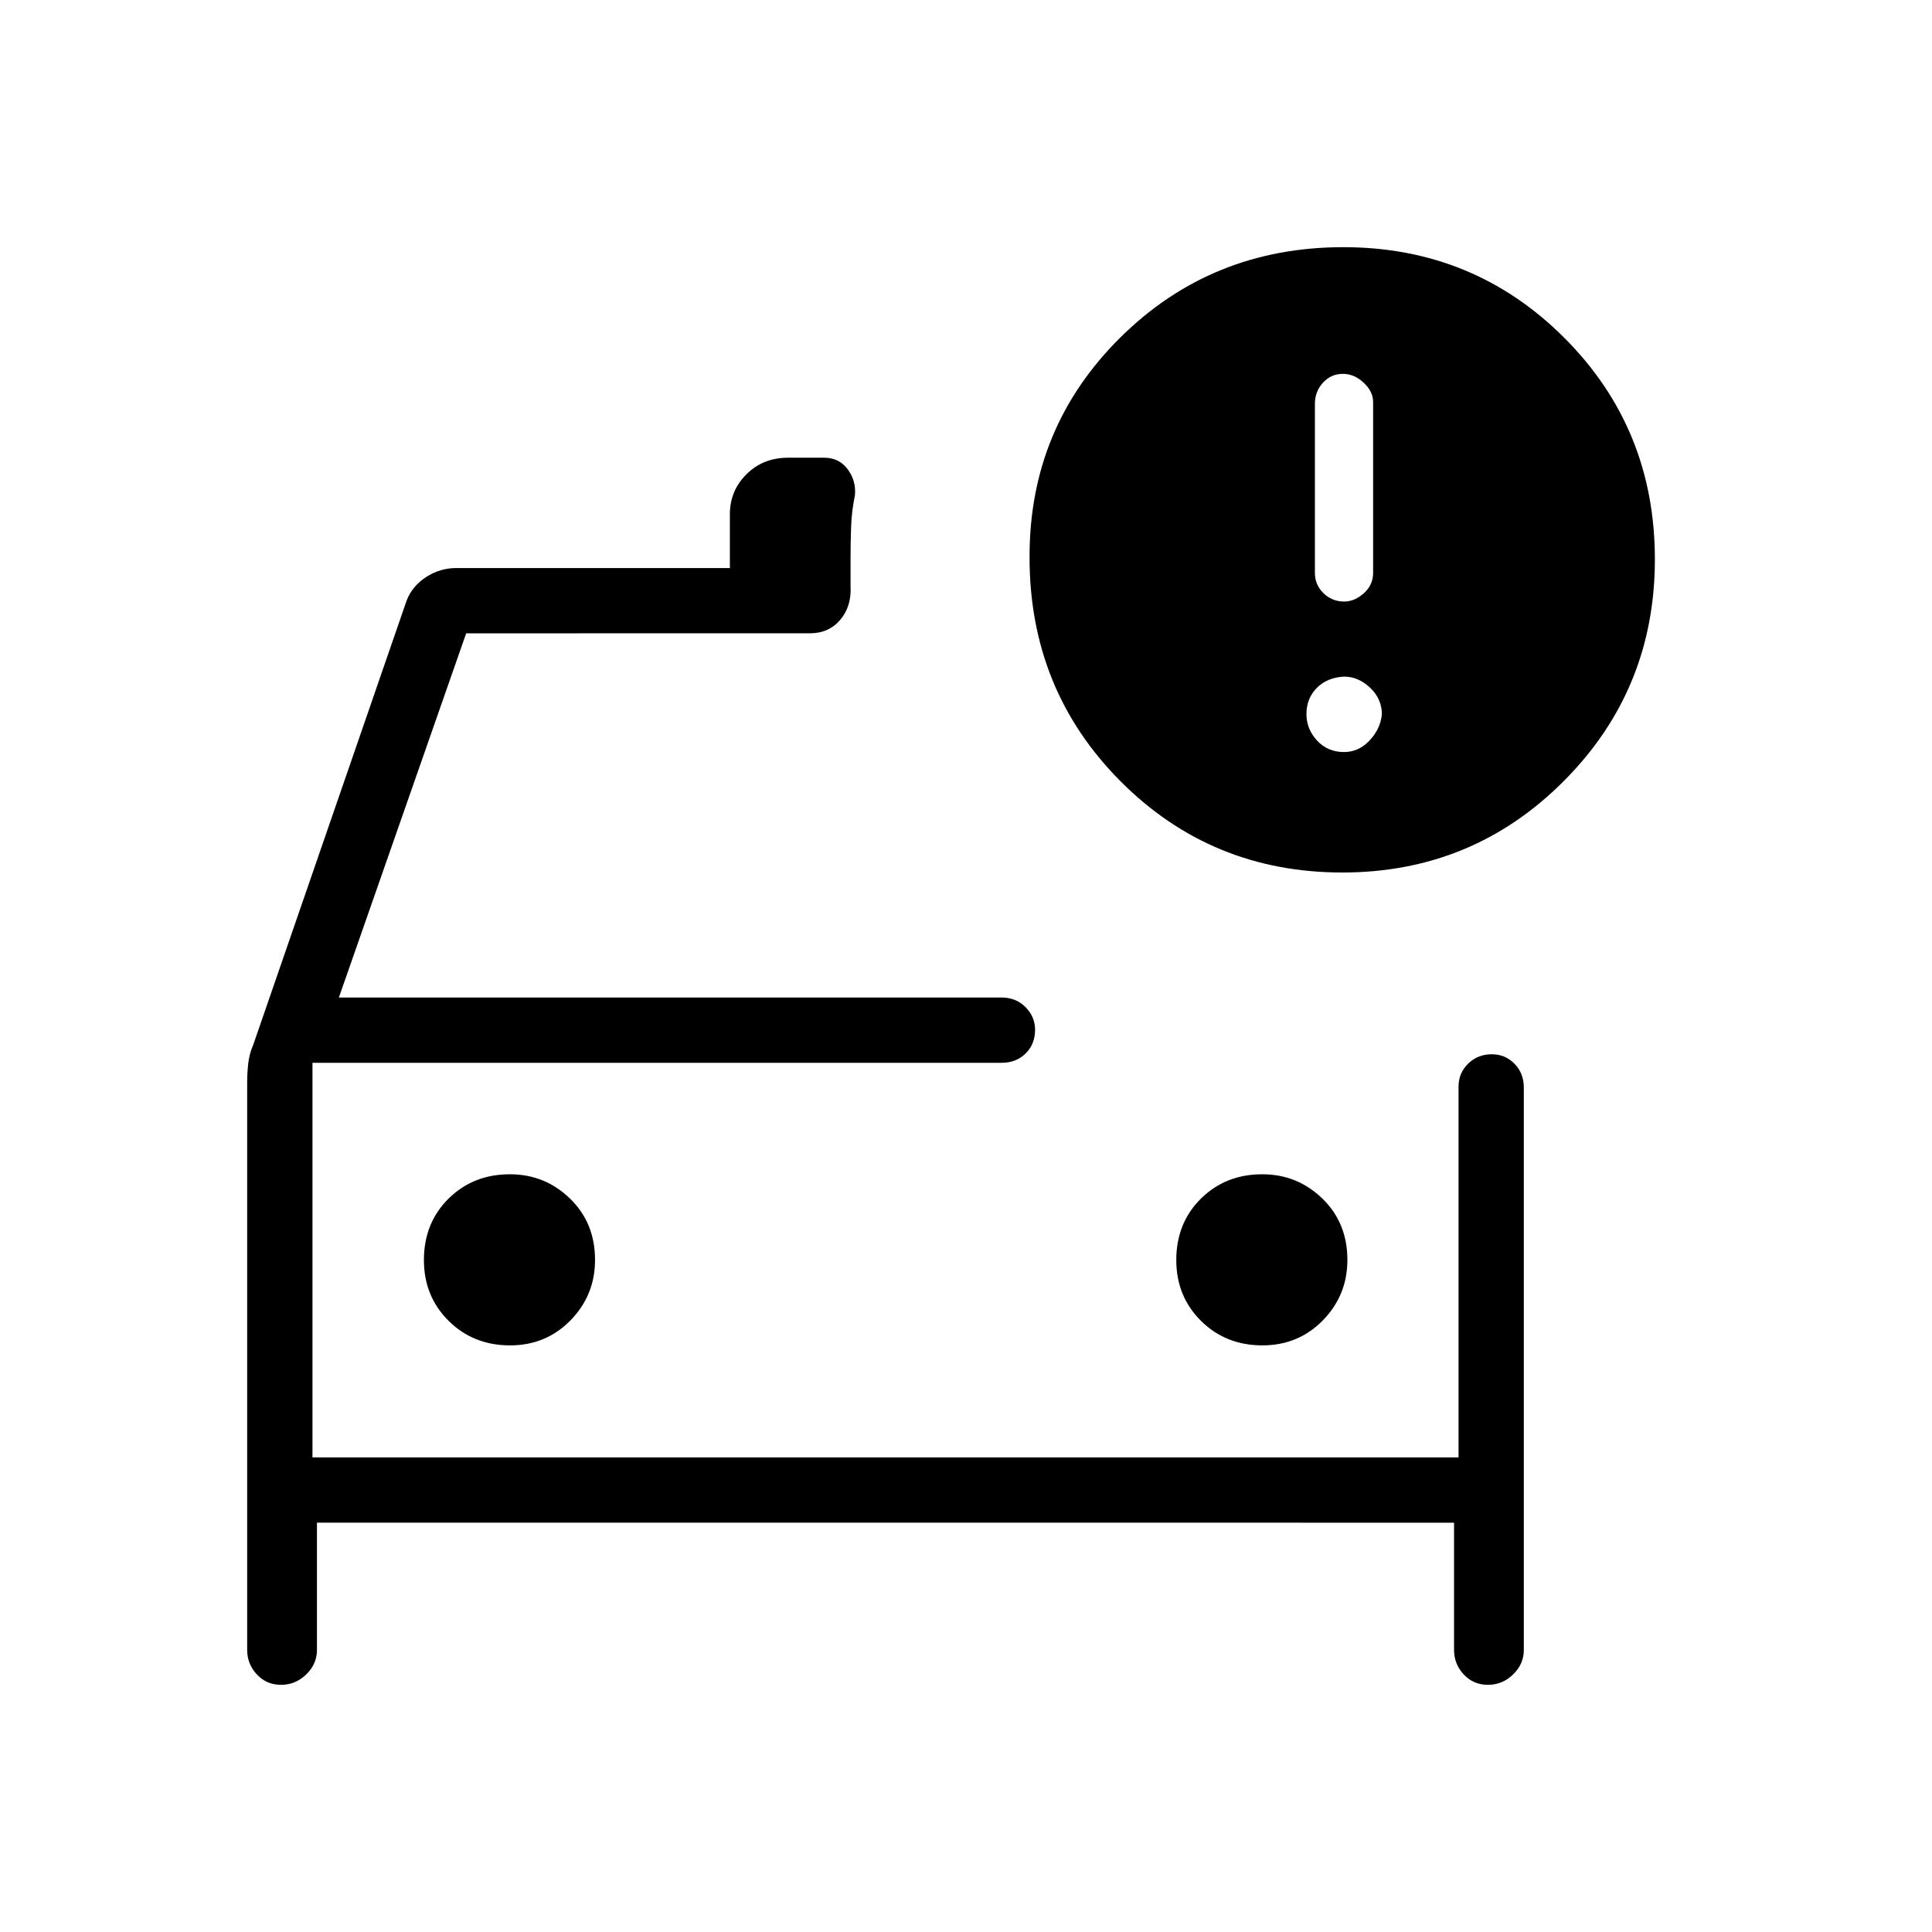 <svg xmlns="http://www.w3.org/2000/svg" height="40" viewBox="0 -960 960 960" width="40"><path d="M155.26-235.82v-201.63 201.63Zm472.01-55.67q17.88 0 30.06-12.45 12.18-12.46 12.18-30.01 0-18.45-12.45-30.51-12.46-12.05-29.85-12.05-18.28 0-30.5 12.12-12.22 12.11-12.22 30.5 0 18.04 12.28 30.22 12.29 12.18 30.5 12.18Zm-373.84 0q17.88 0 30.06-12.45 12.18-12.46 12.18-30.01 0-18.45-12.46-30.51-12.45-12.05-29.85-12.05-18.28 0-30.5 12.12-12.22 12.11-12.22 30.5 0 18.04 12.29 30.22 12.28 12.18 30.5 12.18Zm413.58-234.97q-65.12 0-110.28-45.39-45.15-45.39-45.15-111.12-.22-64.42 45.09-109.31 45.31-44.9 110.84-44.9 64.74 0 109.76 45.02 45.03 45.02 45.03 110.08 0 64.81-45.29 110.21-45.28 45.41-110 45.41Zm.9-134.64q5.18 0 9.78-4.12 4.61-4.12 4.61-10.15v-84.87q0-5.17-4.68-9.58t-10.31-4.41q-5.96 0-9.95 4.41-3.99 4.41-3.99 10.39v84.1q0 5.92 4.25 10.07 4.24 4.16 10.29 4.16Zm-.08 74.79q7.26 0 12.66-5.7 5.39-5.71 6.16-12.98 0-7.73-5.84-13.27-5.85-5.53-12.89-5.53-8.51.43-13.63 5.63-5.12 5.2-5.12 12.99 0 7.45 5.27 13.16 5.27 5.7 13.39 5.7ZM122.82-422.38q0-4.47.54-9.27.54-4.79 2.49-9.24l76.23-220.78q2.77-7.11 9.65-11.59 6.89-4.48 15.01-4.48h135.93v-26.78q0-11.64 8.26-19.84t20.62-8.2h18q7.38 0 11.63 5.7 4.26 5.7 3.64 12.89-1.65 7.93-1.92 15.81-.27 7.89-.27 15.17v14.39q.55 9.93-5.13 16.61-5.69 6.68-15.05 6.68H231.64l-63.26 180.98h329.36q7.13 0 11.86 4.79 4.72 4.8 4.72 11.22 0 7.19-4.72 11.81-4.73 4.61-11.86 4.61H155.26v196.08h569.48v-184.24q0-6.75 4.77-11.41 4.77-4.67 11.77-4.67 6.67 0 11.28 4.72 4.62 4.73 4.62 11.86v279.41q0 7-5.32 12.16-5.31 5.17-12.53 5.17-7.21 0-12.02-5.17-4.8-5.16-4.8-12.16v-63.23H157.49v63.23q0 7-5.32 12.16-5.32 5.17-12.53 5.17-7.22 0-12.02-5.17-4.8-5.16-4.8-12.16v-282.23Z"/></svg>